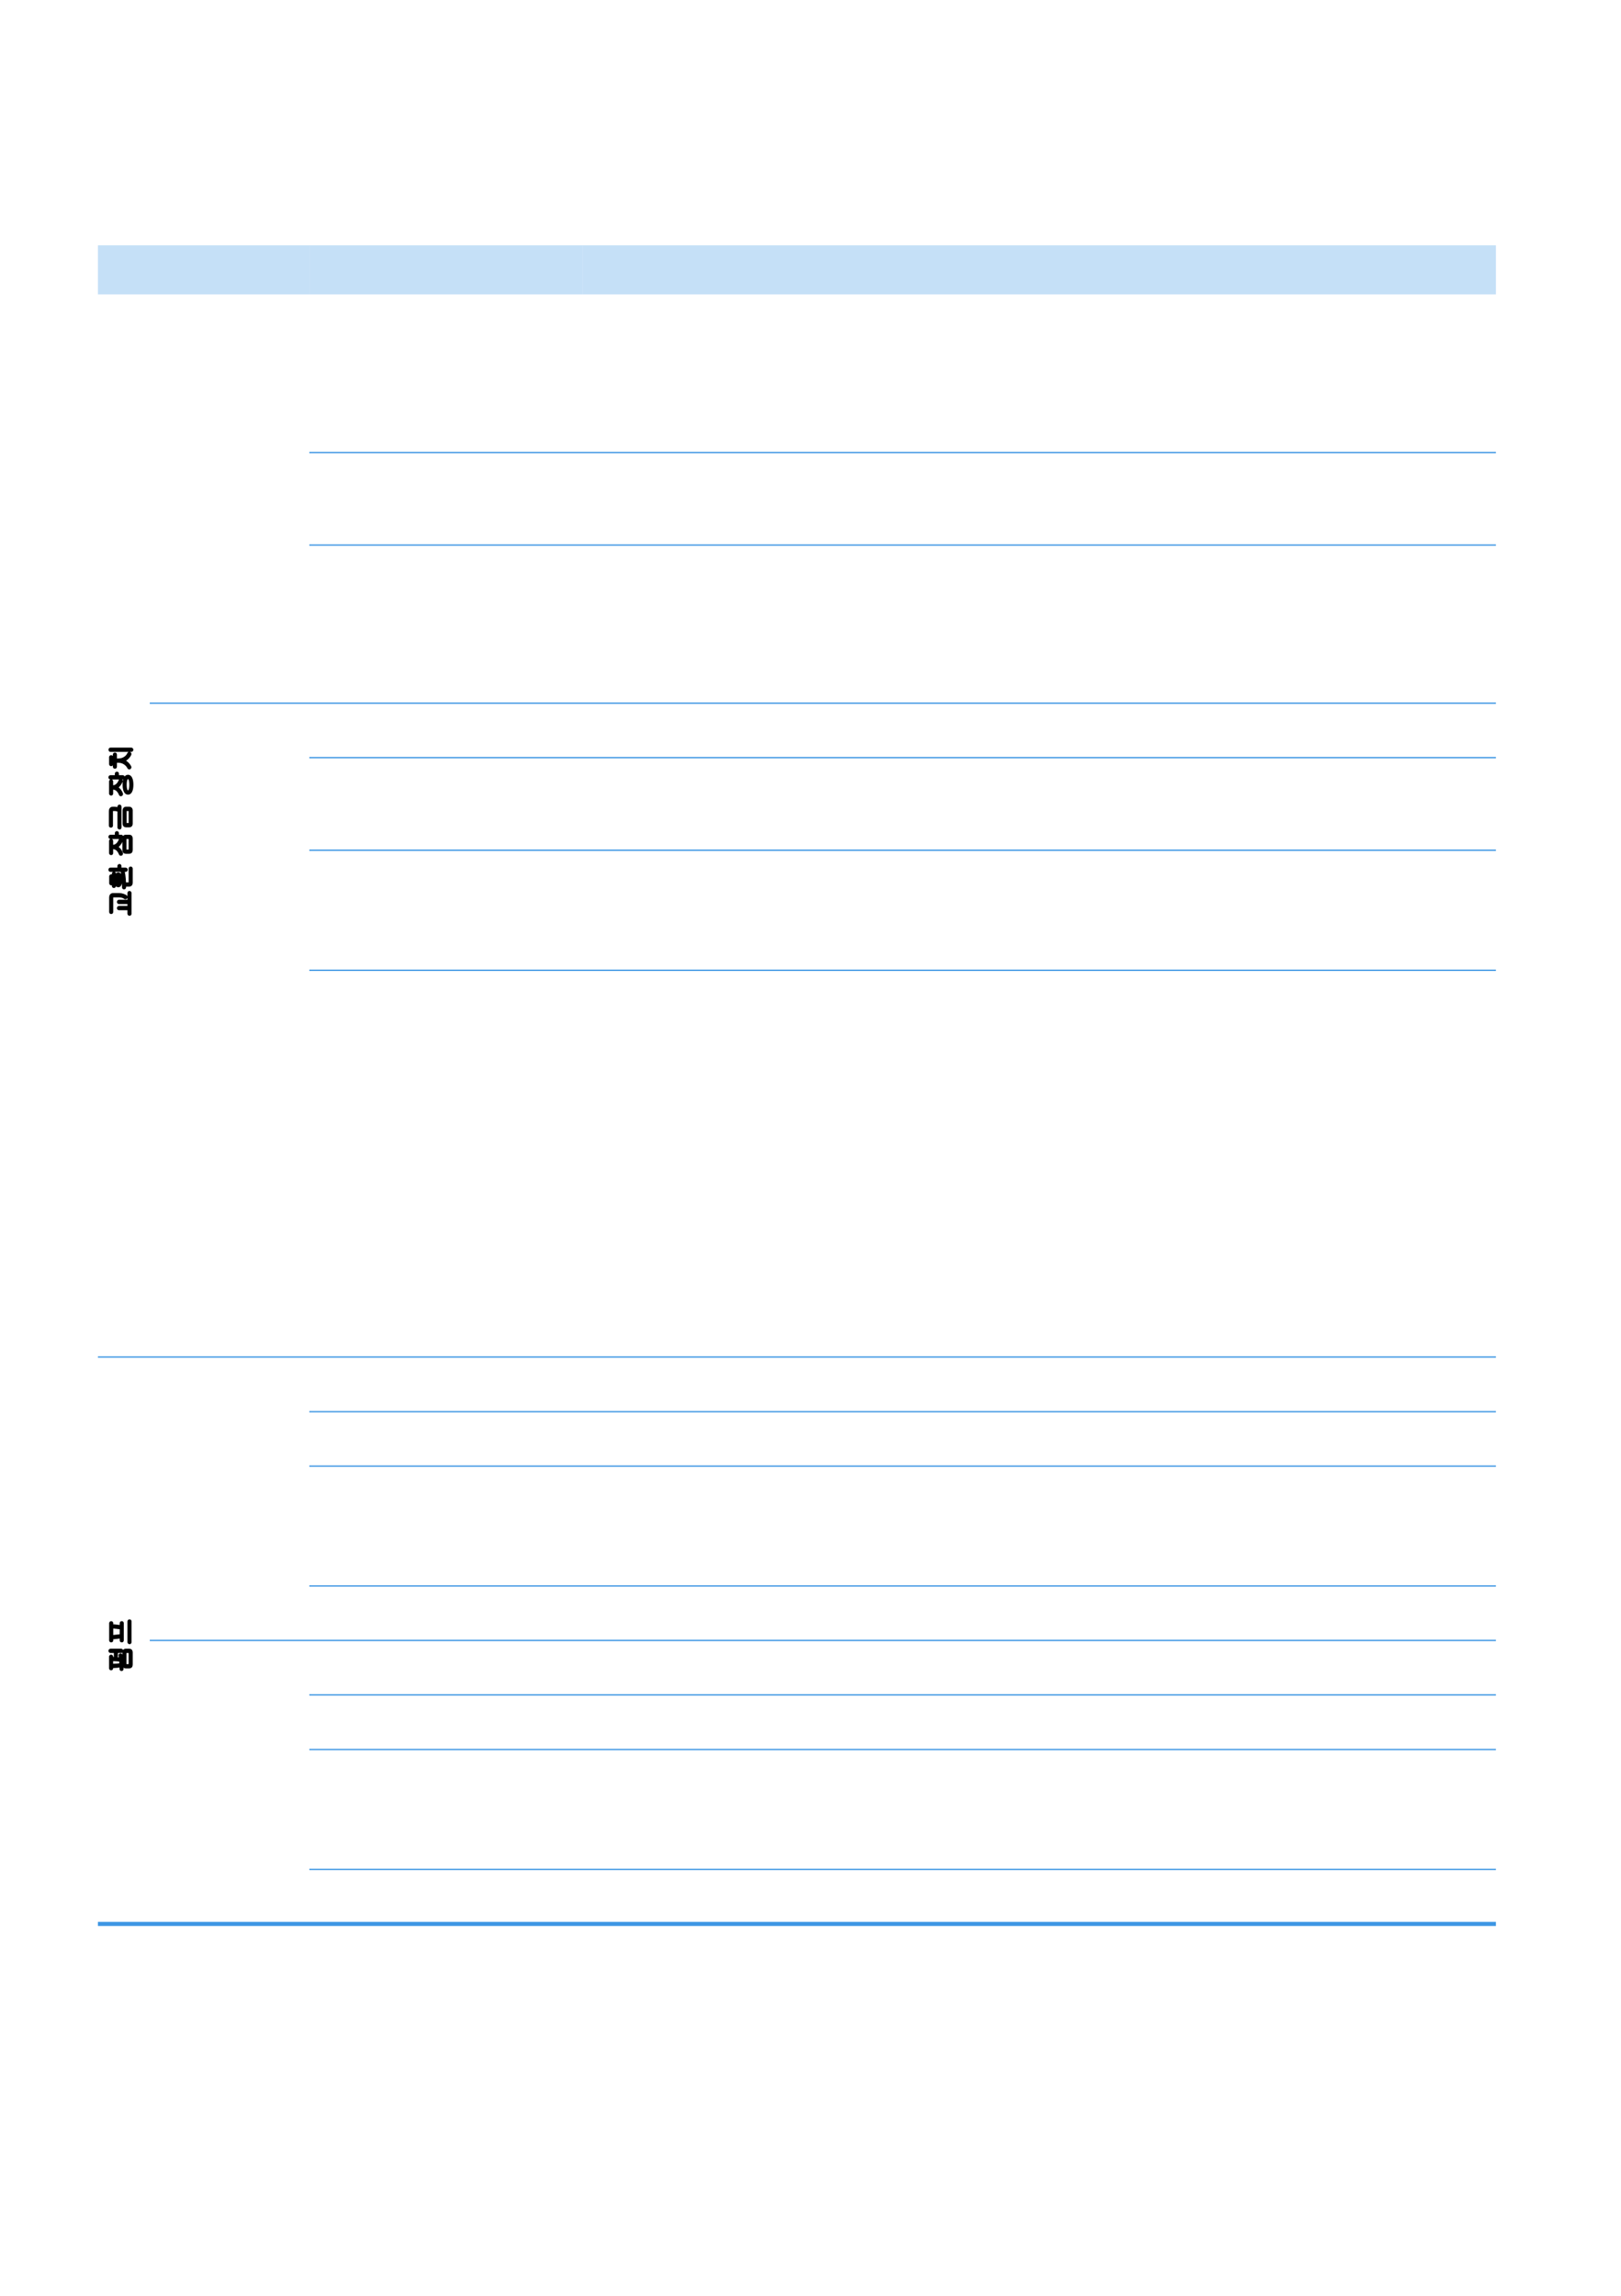 <svg xmlns="http://www.w3.org/2000/svg" xmlns:xlink="http://www.w3.org/1999/xlink" id="body_14" preserveAspectRatio="xMinYMin meet" viewBox="0 0 793 1123"><defs><clipPath id="1"><path id="" clip-rule="evenodd" transform="matrix(1 0 0 1 0 0)" d="M0 842L0 0L0 0L595 0L595 0L595 842L595 842L0 842z" /></clipPath></defs><g transform="matrix(1.333 0 0 1.333 0 0)"><g clip-path="url(#1)"><path id="78" transform="matrix(1 0 0 -1 0 842)" d="M35.94 734L113.52 734L113.52 752L35.94 752z" stroke="none" fill="#C5E0F7" fill-rule="nonzero" /><path id="81" transform="matrix(1 0 0 -1 0 842)" d="M113.52 734L213.9 734L213.9 752L113.52 752z" stroke="none" fill="#C5E0F7" fill-rule="nonzero" /><path id="87" transform="matrix(1 0 0 -1 0 842)" d="M213.9 752L549 752L549 734L213.9 734" stroke="none" fill="#C5E0F7" fill-rule="nonzero" /><path id="93" transform="matrix(1 0 0 -1 0 842)" d="M40.558 512.749L40.558 507.419C 40.558 507.243 40.639 507.156 40.801 507.156C 40.969 507.156 41.054 507.243 41.054 507.419L41.054 507.419L41.054 512.671C 41.054 512.852 41.096 512.995 41.18 513.099C 41.264 513.209 41.388 513.264 41.55 513.264L41.55 513.264L43.689 513.264C 44.156 513.264 44.594 513.196 45.003 513.06C 45.34 512.943 45.619 512.797 45.839 512.622C 45.988 512.506 46.121 512.522 46.238 512.671C 46.361 512.814 46.358 512.95 46.228 513.08C 45.975 513.287 45.619 513.462 45.158 513.605C 44.672 513.767 44.189 513.848 43.709 513.848L43.709 513.848L41.52 513.848C 41.216 513.848 40.976 513.747 40.801 513.546C 40.639 513.345 40.558 513.08 40.558 512.749zM43.66 508.547L47.269 508.547L47.269 508.547L47.269 506.786C 47.269 506.696 47.292 506.624 47.337 506.572C 47.389 506.527 47.447 506.501 47.512 506.495C 47.577 506.488 47.635 506.504 47.687 506.543C 47.739 506.582 47.765 506.637 47.765 506.709L47.765 506.709L47.765 514.344C 47.765 514.428 47.739 514.496 47.687 514.548C 47.635 514.6 47.577 514.626 47.512 514.626C 47.447 514.626 47.389 514.6 47.337 514.548C 47.292 514.496 47.269 514.425 47.269 514.334L47.269 514.334L47.269 511.387L47.269 511.387L43.68 511.387C 43.505 511.387 43.417 511.29 43.417 511.095C 43.417 510.907 43.501 510.813 43.67 510.813L43.67 510.813L47.269 510.813L47.269 510.813L47.269 509.13L47.269 509.13L43.699 509.13C 43.608 509.13 43.537 509.098 43.485 509.033C 43.433 508.981 43.407 508.916 43.407 508.839C 43.401 508.754 43.42 508.686 43.466 508.634C 43.511 508.576 43.576 508.547 43.66 508.547z" stroke="#000000" stroke-width="1" fill="#000000" fill-rule="evenodd" /><path id="94" transform="matrix(1 0 0 -1 0 842)" d="M41.55 521.42L41.55 516.975C 41.55 516.793 41.634 516.702 41.803 516.702C 41.971 516.702 42.055 516.793 42.055 516.975L42.055 516.975L42.055 521.449C 42.055 521.533 42.026 521.601 41.968 521.653C 41.922 521.698 41.867 521.721 41.803 521.721C 41.731 521.715 41.673 521.689 41.627 521.643C 41.576 521.585 41.55 521.51 41.55 521.42zM40.577 520.428L40.577 517.967C 40.577 517.779 40.658 517.685 40.82 517.685C 40.982 517.685 41.063 517.779 41.063 517.967L41.063 517.967L41.063 520.447C 41.063 520.629 40.982 520.716 40.82 520.71C 40.658 520.71 40.577 520.616 40.577 520.428zM42.444 519.212C 42.444 518.46 42.535 517.889 42.717 517.5C 42.885 517.143 43.119 516.965 43.417 516.965C 43.702 516.965 43.929 517.143 44.098 517.5C 44.28 517.882 44.37 518.453 44.37 519.212C 44.37 519.957 44.28 520.522 44.098 520.904C 43.929 521.261 43.702 521.439 43.417 521.439C 43.119 521.439 42.885 521.261 42.717 520.904C 42.535 520.522 42.444 519.957 42.444 519.212zM42.941 519.212C 42.941 519.782 42.979 520.201 43.057 520.466C 43.135 520.732 43.255 520.865 43.417 520.865C 43.566 520.865 43.68 520.732 43.758 520.466C 43.842 520.194 43.884 519.776 43.884 519.212C 43.884 518.622 43.842 518.19 43.758 517.918C 43.68 517.665 43.566 517.539 43.417 517.539C 43.249 517.539 43.129 517.665 43.057 517.918C 42.979 518.19 42.941 518.622 42.941 519.212zM45.178 519.611L44.312 519.611L44.312 519.611L44.312 519.037L44.312 519.037L45.217 519.037C 45.236 518.751 45.252 518.294 45.265 517.665C 45.272 517.328 45.275 516.926 45.275 516.459C 45.275 516.368 45.298 516.297 45.343 516.245C 45.395 516.193 45.453 516.17 45.518 516.177C 45.583 516.177 45.641 516.203 45.693 516.255C 45.745 516.313 45.771 516.394 45.771 516.498C 45.771 517.607 45.732 518.638 45.654 519.591C 45.57 520.59 45.453 521.41 45.304 522.052C 45.285 522.13 45.246 522.185 45.187 522.217C 45.129 522.243 45.067 522.246 45.003 522.227C 44.938 522.207 44.889 522.169 44.857 522.11C 44.824 522.045 44.821 521.971 44.847 521.886C 44.925 521.595 44.993 521.235 45.051 520.807C 45.103 520.431 45.145 520.032 45.178 519.611zM43.583 523.19L40.548 523.19C 40.379 523.19 40.295 523.093 40.295 522.898C 40.295 522.71 40.382 522.616 40.558 522.616L40.558 522.616L46.072 522.616C 46.163 522.616 46.238 522.645 46.296 522.704C 46.342 522.755 46.364 522.82 46.364 522.898C 46.364 522.976 46.342 523.041 46.296 523.093C 46.244 523.158 46.173 523.19 46.082 523.19L46.082 523.19L44.069 523.19L44.069 523.19L44.069 524.269C 44.069 524.432 43.988 524.51 43.826 524.503C 43.664 524.496 43.583 524.406 43.583 524.231zM46.267 517.763C 46.176 517.763 46.105 517.73 46.053 517.665C 46.008 517.613 45.985 517.548 45.985 517.471C 45.985 517.393 46.008 517.328 46.053 517.276C 46.105 517.218 46.176 517.189 46.267 517.189L46.267 517.189L47.356 517.189C 47.609 517.189 47.814 517.266 47.969 517.422C 48.125 517.584 48.203 517.801 48.203 518.074L48.203 518.074L48.203 523.326C 48.203 523.482 48.118 523.559 47.95 523.559C 47.788 523.559 47.707 523.482 47.707 523.326L47.707 523.326L47.707 518.229C 47.707 518.048 47.677 517.925 47.619 517.86C 47.554 517.795 47.434 517.763 47.259 517.763z" stroke="#000000" stroke-width="1" fill="#000000" fill-rule="evenodd" /><path id="96" transform="matrix(1 0 0 -1 0 842)" d="M40.528 533.463L40.528 529.047C 40.528 528.865 40.609 528.774 40.772 528.774C 40.94 528.768 41.024 528.856 41.024 529.037L41.024 529.037L41.024 530.963L41.024 530.963L41.345 530.963C 42.026 530.963 42.61 530.739 43.096 530.292C 43.498 529.922 43.842 529.391 44.127 528.697C 44.16 528.612 44.211 528.557 44.283 528.531C 44.348 528.512 44.413 528.518 44.477 528.551C 44.549 528.59 44.597 528.642 44.623 528.707C 44.656 528.778 44.659 528.856 44.633 528.94C 44.406 529.524 44.104 530.019 43.728 530.428C 43.352 530.824 42.947 531.096 42.513 531.245C 42.895 531.355 43.281 531.634 43.67 532.082C 44.027 532.497 44.318 532.97 44.545 533.502C 44.584 533.592 44.591 533.68 44.565 533.764C 44.539 533.842 44.49 533.9 44.419 533.939C 44.348 533.972 44.276 533.978 44.205 533.959C 44.134 533.933 44.082 533.878 44.049 533.793C 43.79 533.145 43.466 532.633 43.077 532.257C 42.584 531.777 42 531.537 41.326 531.537L41.326 531.537L41.024 531.537L41.024 531.537L41.024 533.463C 41.024 533.625 40.94 533.706 40.772 533.706C 40.609 533.706 40.528 533.625 40.528 533.463zM42.649 535.252L40.558 535.252C 40.382 535.252 40.295 535.155 40.295 534.961C 40.295 534.773 40.382 534.679 40.558 534.679L40.558 534.679L44.458 534.679C 44.549 534.679 44.62 534.708 44.672 534.766C 44.724 534.818 44.75 534.883 44.75 534.961C 44.75 535.038 44.724 535.103 44.672 535.155C 44.62 535.22 44.549 535.252 44.458 535.252L44.458 535.252L43.145 535.252L43.145 535.252L43.145 536.313C 43.145 536.481 43.06 536.566 42.892 536.566C 42.73 536.566 42.649 536.481 42.649 536.313zM46.238 534.679L47.395 534.679C 47.506 534.679 47.587 534.643 47.638 534.572C 47.684 534.507 47.707 534.403 47.707 534.26L47.707 534.26L47.707 530.263C 47.707 530.101 47.681 529.987 47.629 529.922C 47.577 529.857 47.486 529.825 47.356 529.825L47.356 529.825L46.257 529.825C 46.134 529.825 46.047 529.851 45.995 529.903C 45.936 529.968 45.907 530.075 45.907 530.224L45.907 530.224L45.907 534.241C 45.907 534.396 45.93 534.507 45.975 534.572C 46.027 534.643 46.115 534.679 46.238 534.679zM45.411 534.377L45.411 530.039C 45.411 529.799 45.479 529.608 45.615 529.465C 45.752 529.322 45.923 529.251 46.131 529.251L46.131 529.251L47.405 529.251C 47.664 529.251 47.859 529.319 47.989 529.455C 48.131 529.598 48.203 529.835 48.203 530.165L48.203 530.165L48.203 534.416C 48.203 534.675 48.141 534.876 48.018 535.019C 47.888 535.175 47.7 535.252 47.454 535.252L47.454 535.252L46.092 535.252C 45.884 535.252 45.719 535.175 45.596 535.019C 45.473 534.863 45.411 534.649 45.411 534.377z" stroke="#000000" stroke-width="1" fill="#000000" fill-rule="evenodd" /><path id="97" transform="matrix(1 0 0 -1 0 842)" d="M40.451 544.44L40.451 539.1C 40.451 538.925 40.535 538.838 40.703 538.838C 40.872 538.838 40.956 538.925 40.956 539.1L40.956 539.1L40.956 544.353C 40.956 544.534 40.998 544.677 41.083 544.781C 41.174 544.891 41.297 544.946 41.452 544.946L41.452 544.946L41.851 544.946C 42.26 544.946 42.6 544.914 42.872 544.849C 43.223 544.764 43.579 544.609 43.942 544.382L43.942 544.382L43.942 544.966C 43.618 545.16 43.278 545.306 42.921 545.403C 42.597 545.487 42.247 545.53 41.871 545.53L41.871 545.53L41.404 545.53C 41.099 545.53 40.862 545.429 40.694 545.228C 40.532 545.034 40.451 544.771 40.451 544.44zM43.602 546.016L43.602 538.468C 43.602 538.28 43.683 538.183 43.845 538.176C 44.014 538.163 44.098 538.244 44.098 538.419L44.098 538.419L44.098 546.026C 44.098 546.11 44.072 546.178 44.02 546.23C 43.968 546.282 43.91 546.308 43.845 546.308C 43.78 546.308 43.722 546.282 43.67 546.23C 43.625 546.178 43.602 546.107 43.602 546.016zM45.489 544.674L45.489 539.771C 45.489 539.519 45.557 539.318 45.693 539.168C 45.829 539.026 46.017 538.955 46.257 538.955L46.257 538.955L47.473 538.955C 47.7 538.955 47.878 539.026 48.008 539.168C 48.138 539.305 48.203 539.502 48.203 539.762L48.203 539.762L48.203 544.751C 48.203 544.985 48.131 545.173 47.989 545.316C 47.852 545.458 47.674 545.53 47.454 545.53L47.454 545.53L46.179 545.53C 45.972 545.53 45.807 545.448 45.683 545.286C 45.554 545.131 45.489 544.927 45.489 544.674zM46.316 544.946L47.395 544.946C 47.506 544.946 47.587 544.91 47.638 544.839C 47.684 544.774 47.707 544.67 47.707 544.528L47.707 544.528L47.707 539.976C 47.707 539.807 47.681 539.69 47.629 539.626C 47.577 539.567 47.486 539.538 47.356 539.538L47.356 539.538L46.345 539.538C 46.215 539.538 46.124 539.564 46.072 539.616C 46.014 539.681 45.985 539.791 45.985 539.947L45.985 539.947L45.985 544.508C 45.985 544.658 46.011 544.768 46.063 544.839C 46.108 544.91 46.192 544.946 46.316 544.946z" stroke="#000000" stroke-width="1" fill="#000000" fill-rule="evenodd" /><path id="99" transform="matrix(1 0 0 -1 0 842)" d="M40.528 555.305L40.528 550.889C 40.528 550.708 40.609 550.617 40.772 550.617C 40.94 550.61 41.024 550.698 41.024 550.88L41.024 550.88L41.024 552.805L41.024 552.805L41.345 552.805C 42.026 552.805 42.61 552.582 43.096 552.134C 43.498 551.765 43.842 551.233 44.127 550.539C 44.16 550.455 44.211 550.4 44.283 550.374C 44.348 550.354 44.413 550.361 44.477 550.393C 44.549 550.432 44.597 550.484 44.623 550.549C 44.656 550.62 44.659 550.698 44.633 550.782C 44.406 551.366 44.104 551.862 43.728 552.27C 43.352 552.666 42.947 552.938 42.513 553.087C 42.895 553.198 43.281 553.476 43.67 553.924C 44.027 554.339 44.318 554.812 44.545 555.344C 44.584 555.435 44.591 555.522 44.565 555.607C 44.539 555.684 44.49 555.743 44.419 555.782C 44.348 555.814 44.276 555.821 44.205 555.801C 44.134 555.775 44.082 555.72 44.049 555.636C 43.79 554.987 43.466 554.475 43.077 554.099C 42.584 553.619 42 553.379 41.326 553.379L41.326 553.379L41.024 553.379L41.024 553.379L41.024 555.305C 41.024 555.467 40.94 555.548 40.772 555.548C 40.609 555.548 40.528 555.467 40.528 555.305zM42.649 557.095L40.548 557.095C 40.379 557.095 40.295 556.997 40.295 556.803C 40.295 556.615 40.382 556.521 40.558 556.521L40.558 556.521L45.032 556.521C 45.123 556.521 45.197 556.55 45.255 556.608C 45.301 556.66 45.324 556.725 45.324 556.803C 45.324 556.881 45.301 556.946 45.255 556.997C 45.204 557.062 45.132 557.095 45.041 557.095L45.041 557.095L43.145 557.095L43.145 557.095L43.145 558.174C 43.145 558.246 43.119 558.304 43.067 558.349C 43.015 558.388 42.957 558.408 42.892 558.408C 42.827 558.401 42.769 558.375 42.717 558.33C 42.671 558.285 42.649 558.22 42.649 558.135zM45.489 554.099C 45.489 553.055 45.635 552.254 45.927 551.697C 46.192 551.191 46.546 550.938 46.987 550.938C 47.415 550.938 47.758 551.191 48.018 551.697C 48.31 552.254 48.456 553.055 48.456 554.099C 48.456 555.136 48.31 555.934 48.018 556.492C 47.758 556.997 47.415 557.25 46.987 557.25C 46.546 557.25 46.192 556.997 45.927 556.492C 45.635 555.934 45.489 555.136 45.489 554.099zM45.995 554.099C 45.995 554.955 46.085 555.607 46.267 556.054C 46.442 556.469 46.682 556.677 46.987 556.677C 47.279 556.677 47.509 556.469 47.677 556.054C 47.865 555.607 47.959 554.955 47.959 554.099C 47.959 553.236 47.865 552.578 47.677 552.125C 47.509 551.716 47.279 551.512 46.987 551.512C 46.682 551.512 46.442 551.716 46.267 552.125C 46.085 552.572 45.995 553.23 45.995 554.099z" stroke="#000000" stroke-width="1" fill="#000000" fill-rule="evenodd" /><path id="100" transform="matrix(1 0 0 -1 0 842)" d="M40.538 564.173L40.538 561.683C 40.538 561.495 40.619 561.401 40.781 561.401C 40.95 561.401 41.034 561.495 41.034 561.683L41.034 561.683L41.034 564.212C 41.034 564.367 40.95 564.442 40.781 564.436C 40.619 564.429 40.538 564.341 40.538 564.173zM41.919 565.145L41.919 560.73C 41.919 560.548 42 560.457 42.162 560.457C 42.331 560.451 42.415 560.538 42.415 560.72L42.415 560.72L42.415 562.646L42.415 562.646L43.437 562.646C 44.312 562.646 45.097 562.416 45.79 561.955C 46.406 561.547 46.88 561.015 47.211 560.36C 47.249 560.276 47.305 560.224 47.376 560.204C 47.447 560.185 47.515 560.195 47.58 560.234C 47.645 560.273 47.69 560.324 47.716 560.389C 47.742 560.467 47.736 560.545 47.697 560.623C 47.424 561.167 47.042 561.654 46.549 562.082C 46.063 562.49 45.557 562.772 45.032 562.928C 45.57 563.071 46.063 563.327 46.51 563.696C 46.99 564.092 47.386 564.591 47.697 565.194C 47.742 565.291 47.752 565.382 47.726 565.466C 47.7 565.544 47.651 565.599 47.58 565.632C 47.509 565.671 47.437 565.681 47.366 565.661C 47.288 565.635 47.233 565.58 47.201 565.496C 46.922 564.847 46.462 564.316 45.82 563.9C 45.113 563.447 44.318 563.22 43.437 563.22L43.437 563.22L42.415 563.22L42.415 563.22L42.415 565.145C 42.415 565.308 42.331 565.389 42.162 565.389C 42 565.389 41.919 565.308 41.919 565.145zM48.135 567.217L40.567 567.217C 40.483 567.217 40.415 567.185 40.363 567.12C 40.324 567.068 40.305 567.003 40.305 566.926C 40.305 566.841 40.324 566.773 40.363 566.721C 40.415 566.663 40.483 566.634 40.567 566.634L40.567 566.634L48.135 566.634C 48.225 566.634 48.3 566.663 48.358 566.721C 48.41 566.773 48.436 566.841 48.436 566.926C 48.436 567.003 48.41 567.068 48.358 567.12C 48.3 567.185 48.225 567.217 48.135 567.217z" stroke="#000000" stroke-width="1" fill="#000000" fill-rule="evenodd" /><path id="553" transform="matrix(1 0 0 -1 0 842)" d="M40.528 234.132L40.528 229.95C 40.528 229.768 40.609 229.677 40.772 229.677C 40.94 229.677 41.024 229.768 41.024 229.95L41.024 229.95L41.024 234.132C 41.024 234.32 40.94 234.417 40.772 234.424C 40.609 234.424 40.528 234.327 40.528 234.132zM41.715 230.514C 42.085 230.514 42.509 230.54 42.989 230.592C 43.404 230.637 43.855 230.705 44.341 230.796L44.341 230.796L44.361 229.687C 44.361 229.499 44.438 229.405 44.594 229.405C 44.756 229.405 44.837 229.499 44.837 229.687C 44.837 230.712 44.808 231.642 44.75 232.479C 44.685 233.341 44.597 234.061 44.487 234.638C 44.442 234.819 44.341 234.9 44.186 234.881C 44.03 234.862 43.972 234.761 44.01 234.579C 44.062 234.294 44.098 234.083 44.117 233.947C 44.15 233.746 44.182 233.539 44.215 233.325C 43.806 233.409 43.378 233.477 42.931 233.529C 42.503 233.574 42.088 233.597 41.686 233.597C 41.511 233.597 41.423 233.503 41.423 233.315C 41.423 233.127 41.508 233.033 41.676 233.033C 42.124 233.033 42.539 233.013 42.921 232.975C 43.414 232.936 43.852 232.868 44.234 232.77L44.234 232.77L44.244 232.586C 44.27 232.307 44.289 232.099 44.302 231.963C 44.322 231.743 44.331 231.542 44.331 231.36C 43.891 231.269 43.437 231.201 42.97 231.156C 42.522 231.117 42.098 231.097 41.696 231.097C 41.611 231.097 41.546 231.065 41.501 231C 41.462 230.948 41.443 230.883 41.443 230.806C 41.443 230.721 41.465 230.653 41.511 230.601C 41.563 230.543 41.631 230.514 41.715 230.514zM44.438 236.612L40.577 236.612C 40.486 236.612 40.415 236.58 40.363 236.515C 40.318 236.463 40.295 236.398 40.295 236.321C 40.295 236.236 40.321 236.168 40.373 236.116C 40.425 236.058 40.496 236.029 40.587 236.029L40.587 236.029L42.279 236.029L42.279 236.029L42.279 234.365C 42.279 234.275 42.302 234.207 42.347 234.161C 42.399 234.116 42.457 234.093 42.522 234.093C 42.587 234.1 42.646 234.129 42.697 234.181C 42.749 234.239 42.775 234.317 42.775 234.414L42.775 234.414L42.775 236.029L42.775 236.029L44.438 236.029C 44.529 236.029 44.604 236.058 44.662 236.116C 44.714 236.168 44.74 236.236 44.74 236.321C 44.74 236.398 44.714 236.463 44.662 236.515C 44.604 236.58 44.529 236.612 44.438 236.612zM46.238 236.029L47.395 236.029C 47.506 236.029 47.587 235.993 47.638 235.922C 47.684 235.857 47.707 235.75 47.707 235.601L47.707 235.601L47.707 231.389C 47.707 231.221 47.681 231.104 47.629 231.039C 47.577 230.981 47.486 230.952 47.356 230.952L47.356 230.952L46.257 230.952C 46.134 230.952 46.047 230.977 45.995 231.029C 45.936 231.094 45.907 231.204 45.907 231.36L45.907 231.36L45.907 235.591C 45.907 235.747 45.93 235.857 45.975 235.922C 46.027 235.993 46.115 236.029 46.238 236.029zM45.411 235.727L45.411 231.156C 45.411 230.916 45.479 230.725 45.615 230.582C 45.752 230.439 45.923 230.368 46.131 230.368L46.131 230.368L47.405 230.368C 47.664 230.368 47.859 230.436 47.989 230.572C 48.131 230.721 48.203 230.958 48.203 231.282L48.203 231.282L48.203 235.766C 48.203 236.025 48.141 236.23 48.018 236.379C 47.888 236.535 47.7 236.612 47.454 236.612L47.454 236.612L46.092 236.612C 45.884 236.612 45.719 236.535 45.596 236.379C 45.473 236.217 45.411 236 45.411 235.727z" stroke="#000000" stroke-width="1" fill="#000000" fill-rule="evenodd" /><path id="554" transform="matrix(1 0 0 -1 0 842)" d="M44.429 246.463L44.429 245.256L44.429 245.256L41.793 245.558C 41.696 245.565 41.618 245.538 41.559 245.48C 41.514 245.435 41.488 245.373 41.482 245.295C 41.475 245.218 41.491 245.149 41.53 245.091C 41.576 245.033 41.644 245 41.734 244.994L41.734 244.994L44.429 244.683L44.429 244.683L44.429 241.959L44.429 241.959L41.725 241.658C 41.634 241.645 41.566 241.606 41.52 241.541C 41.482 241.483 41.465 241.415 41.472 241.337C 41.478 241.259 41.504 241.197 41.55 241.152C 41.608 241.094 41.683 241.071 41.773 241.084L41.773 241.084L44.429 241.385L44.429 241.385L44.429 240.179C 44.429 240.011 44.51 239.926 44.672 239.926C 44.84 239.92 44.925 239.994 44.925 240.15L44.925 240.15L44.925 246.482C 44.925 246.644 44.84 246.722 44.672 246.715C 44.51 246.715 44.429 246.631 44.429 246.463zM40.558 246.424L40.558 240.189C 40.558 240.007 40.642 239.92 40.81 239.926C 40.979 239.926 41.063 240.014 41.063 240.189L41.063 240.189L41.063 246.463C 41.063 246.54 41.034 246.602 40.976 246.647C 40.93 246.693 40.875 246.712 40.81 246.706C 40.739 246.706 40.681 246.683 40.635 246.638C 40.583 246.579 40.558 246.508 40.558 246.424zM47.269 247.085L47.269 239.547C 47.269 239.456 47.292 239.385 47.337 239.333C 47.389 239.288 47.447 239.262 47.512 239.255C 47.577 239.249 47.635 239.265 47.687 239.304C 47.739 239.343 47.765 239.398 47.765 239.469L47.765 239.469L47.765 247.163C 47.765 247.234 47.739 247.289 47.687 247.328C 47.635 247.367 47.577 247.387 47.512 247.387C 47.447 247.38 47.389 247.351 47.337 247.299C 47.292 247.247 47.269 247.176 47.269 247.085z" stroke="#000000" stroke-width="1" fill="#000000" fill-rule="evenodd" /><path id="770" transform="matrix(1 0 0 -1 0 842)" d="M113.52 675.74L549 675.74L549 676.22L113.52 676.22z" stroke="none" fill="#3D96E3" fill-rule="nonzero" /><path id="771" transform="matrix(1 0 0 -1 0 842)" d="M113.52 641.78L549 641.78L549 642.26L113.52 642.26z" stroke="none" fill="#3D96E3" fill-rule="nonzero" /><path id="772" transform="matrix(1 0 0 -1 0 842)" d="M54.96 583.76L549 583.76L549 584.24L54.96 584.24z" stroke="none" fill="#3D96E3" fill-rule="nonzero" /><path id="773" transform="matrix(1 0 0 -1 0 842)" d="M113.52 563.78L549 563.78L549 564.26L113.52 564.26z" stroke="none" fill="#3D96E3" fill-rule="nonzero" /><path id="774" transform="matrix(1 0 0 -1 0 842)" d="M113.52 529.82L549 529.82L549 530.3L113.52 530.3z" stroke="none" fill="#3D96E3" fill-rule="nonzero" /><path id="775" transform="matrix(1 0 0 -1 0 842)" d="M113.52 485.78L549 485.78L549 486.26L113.52 486.26z" stroke="none" fill="#3D96E3" fill-rule="nonzero" /><path id="776" transform="matrix(1 0 0 -1 0 842)" d="M35.94 343.88L549 343.88L549 344.36L35.94 344.36z" stroke="none" fill="#3D96E3" fill-rule="nonzero" /><path id="777" transform="matrix(1 0 0 -1 0 842)" d="M113.52 323.84L549 323.84L549 324.32L113.52 324.32z" stroke="none" fill="#3D96E3" fill-rule="nonzero" /><path id="778" transform="matrix(1 0 0 -1 0 842)" d="M113.52 303.86L549 303.86L549 304.34L113.52 304.34z" stroke="none" fill="#3D96E3" fill-rule="nonzero" /><path id="779" transform="matrix(1 0 0 -1 0 842)" d="M113.52 259.88L549 259.88L549 260.36L113.52 260.36z" stroke="none" fill="#3D96E3" fill-rule="nonzero" /><path id="780" transform="matrix(1 0 0 -1 0 842)" d="M54.96 239.9L549 239.9L549 240.38L54.96 240.38z" stroke="none" fill="#3D96E3" fill-rule="nonzero" /><path id="781" transform="matrix(1 0 0 -1 0 842)" d="M113.52 219.92L549 219.92L549 220.4L113.52 220.4z" stroke="none" fill="#3D96E3" fill-rule="nonzero" /><path id="782" transform="matrix(1 0 0 -1 0 842)" d="M113.52 199.88L549 199.88L549 200.36L113.52 200.36z" stroke="none" fill="#3D96E3" fill-rule="nonzero" /><path id="783" transform="matrix(1 0 0 -1 0 842)" d="M113.52 155.9L549 155.9L549 156.38L113.52 156.38z" stroke="none" fill="#3D96E3" fill-rule="nonzero" /><path id="784" transform="matrix(1 0 0 -1 0 842)" d="M35.94 135.38L549 135.38L549 136.88L35.94 136.88z" stroke="none" fill="#3D96E3" fill-rule="nonzero" /></g></g></svg>